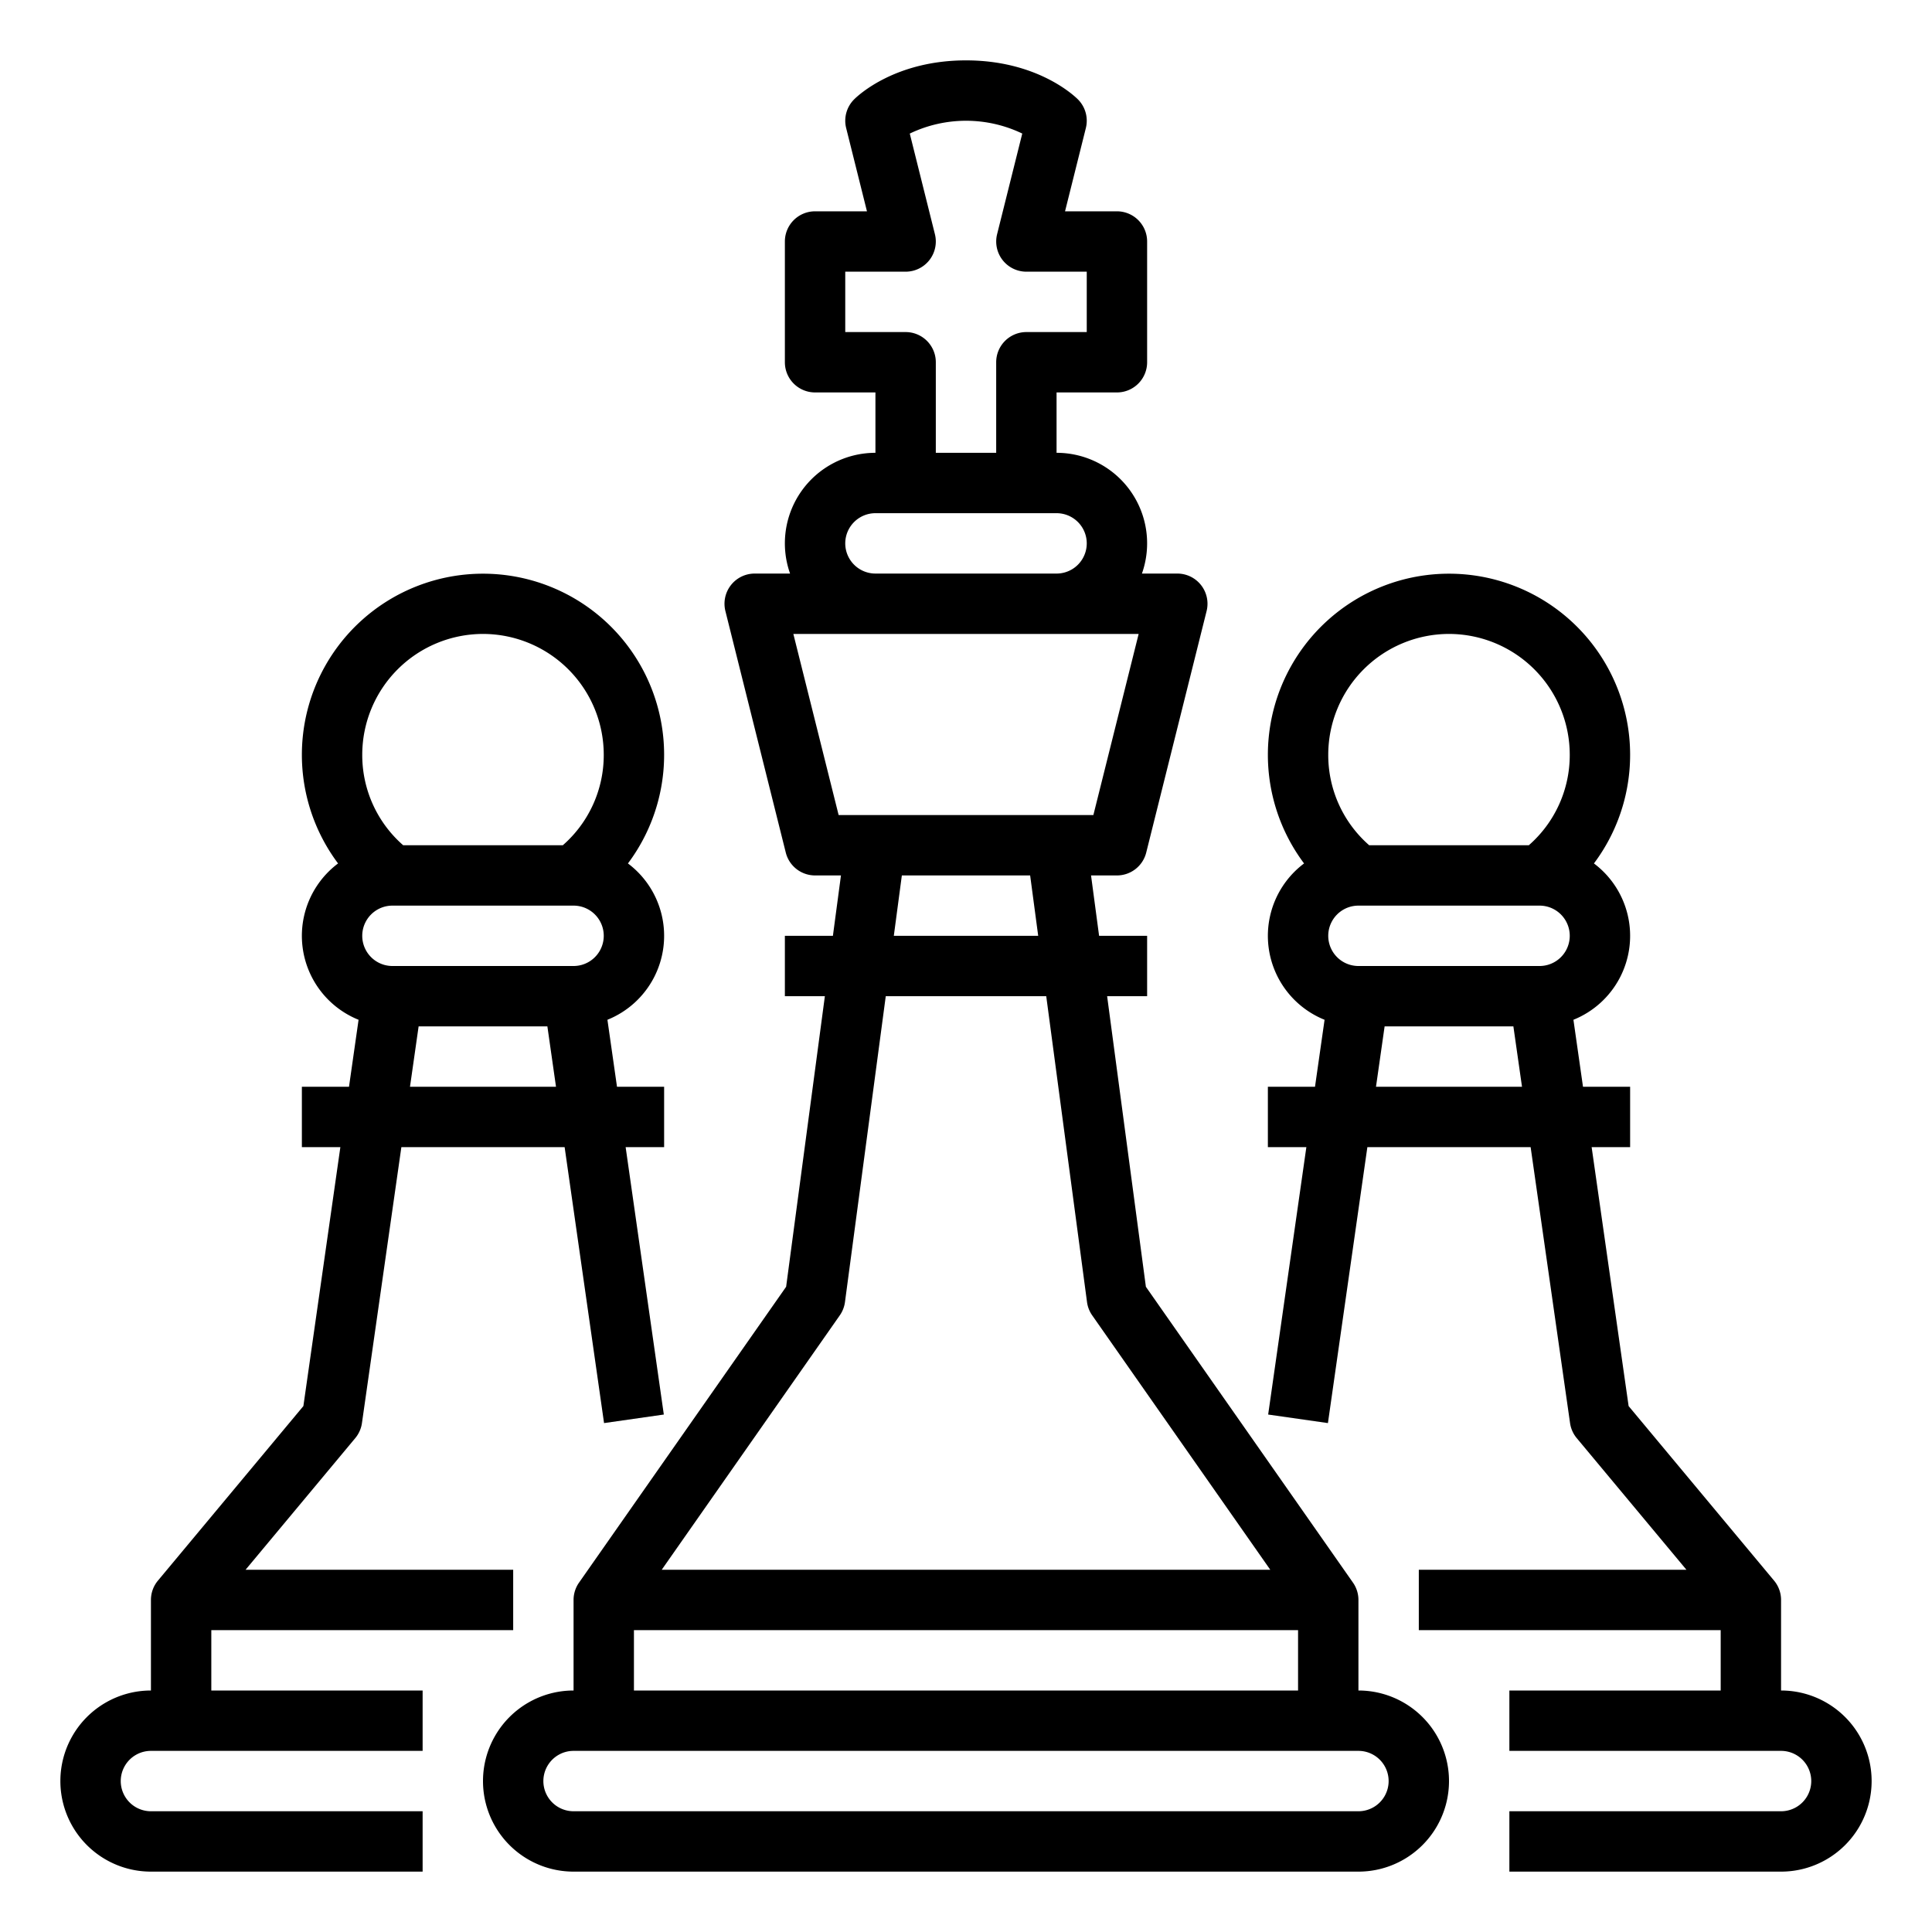 <?xml version="1.0"?>
<svg xmlns="http://www.w3.org/2000/svg" viewBox="0 0 512 512" width="512" height="512"><g id="Outline"><path d="M360,448V424a8,8,0,0,0-1.446-4.588l-54.882-78.4L293.4,264H304V248H291.271l-2.134-16H296a8,8,0,0,0,7.761-6.06l16-64A8,8,0,0,0,312,152h-9.376A23.992,23.992,0,0,0,280,120V104h16a8,8,0,0,0,8-8V64a8,8,0,0,0-8-8H282.246l5.515-22.06a8,8,0,0,0-2.1-7.6C284.6,25.284,274.772,16,256,16s-28.6,9.284-29.657,10.343a8,8,0,0,0-2.1,7.6L229.754,56H216a8,8,0,0,0-8,8V96a8,8,0,0,0,8,8h16v16a23.992,23.992,0,0,0-22.624,32H200a8,8,0,0,0-7.761,9.94l16,64A8,8,0,0,0,216,232h6.863l-2.134,16H208v16h10.6l-10.268,77.01-54.882,78.4A8,8,0,0,0,152,424v24a24,24,0,0,0,0,48H360a24,24,0,0,0,0-48ZM240,88H224V72h16a8,8,0,0,0,7.761-9.94L241.1,35.4a34.43,34.43,0,0,1,29.81-.007l-6.667,26.67A8,8,0,0,0,272,72h16V88H272a8,8,0,0,0-8,8v24H248V96A8,8,0,0,0,240,88Zm-16,56a8.009,8.009,0,0,1,8-8h48a8,8,0,0,1,0,16H232A8.009,8.009,0,0,1,224,144Zm-13.754,24h91.508l-12,48H222.246ZM239,232H273l2.133,16H236.871Zm-16.45,116.588a8,8,0,0,0,1.376-3.53L234.737,264h42.526l10.807,81.058a8,8,0,0,0,1.376,3.53L336.635,416H175.365ZM168,432H344v16H168Zm192,48H152a8,8,0,0,1,0-16H360a8,8,0,0,1,0,16Z"/><path d="M472,448V424a8,8,0,0,0-1.854-5.121L431.6,372.622,421.8,304H432V288H419.51l-2.536-17.747a23.983,23.983,0,0,0,5.436-41.432,48,48,0,1,0-76.82,0,23.983,23.983,0,0,0,5.436,41.432L348.49,288H336v16h10.2l-10.124,70.868,15.838,2.264L362.367,304h43.266l10.448,73.132a7.987,7.987,0,0,0,1.773,3.989L446.92,416H376v16h80v16H400v16h72a8,8,0,0,1,0,16H400v16h72a24,24,0,0,0,0-48ZM360,256a8,8,0,0,1,0-16h48a8,8,0,0,1,0,16Zm24-88a32.036,32.036,0,0,1,32,32,31.709,31.709,0,0,1-10.85,24h-42.3A31.709,31.709,0,0,1,352,200,32.036,32.036,0,0,1,384,168ZM364.653,288l2.285-16h34.124l2.285,16Z"/><path d="M56,432h80V416H65.08l29.066-34.879a7.987,7.987,0,0,0,1.773-3.989L106.367,304h43.266l10.448,73.132,15.838-2.264L165.8,304H176V288H163.51l-2.536-17.747a23.983,23.983,0,0,0,5.436-41.432,48,48,0,1,0-76.82,0,23.983,23.983,0,0,0,5.436,41.432L92.49,288H80v16h10.2l-9.8,68.622L41.854,418.879A8,8,0,0,0,40,424v24a24,24,0,0,0,0,48h72V480H40a8,8,0,0,1,0-16h72V448H56Zm48-176a8,8,0,0,1,0-16h48a8,8,0,0,1,0,16Zm24-88a32.036,32.036,0,0,1,32,32,31.709,31.709,0,0,1-10.85,24h-42.3A31.709,31.709,0,0,1,96,200,32.036,32.036,0,0,1,128,168ZM110.938,272h34.124l2.285,16H108.653Z"/></g></svg>
